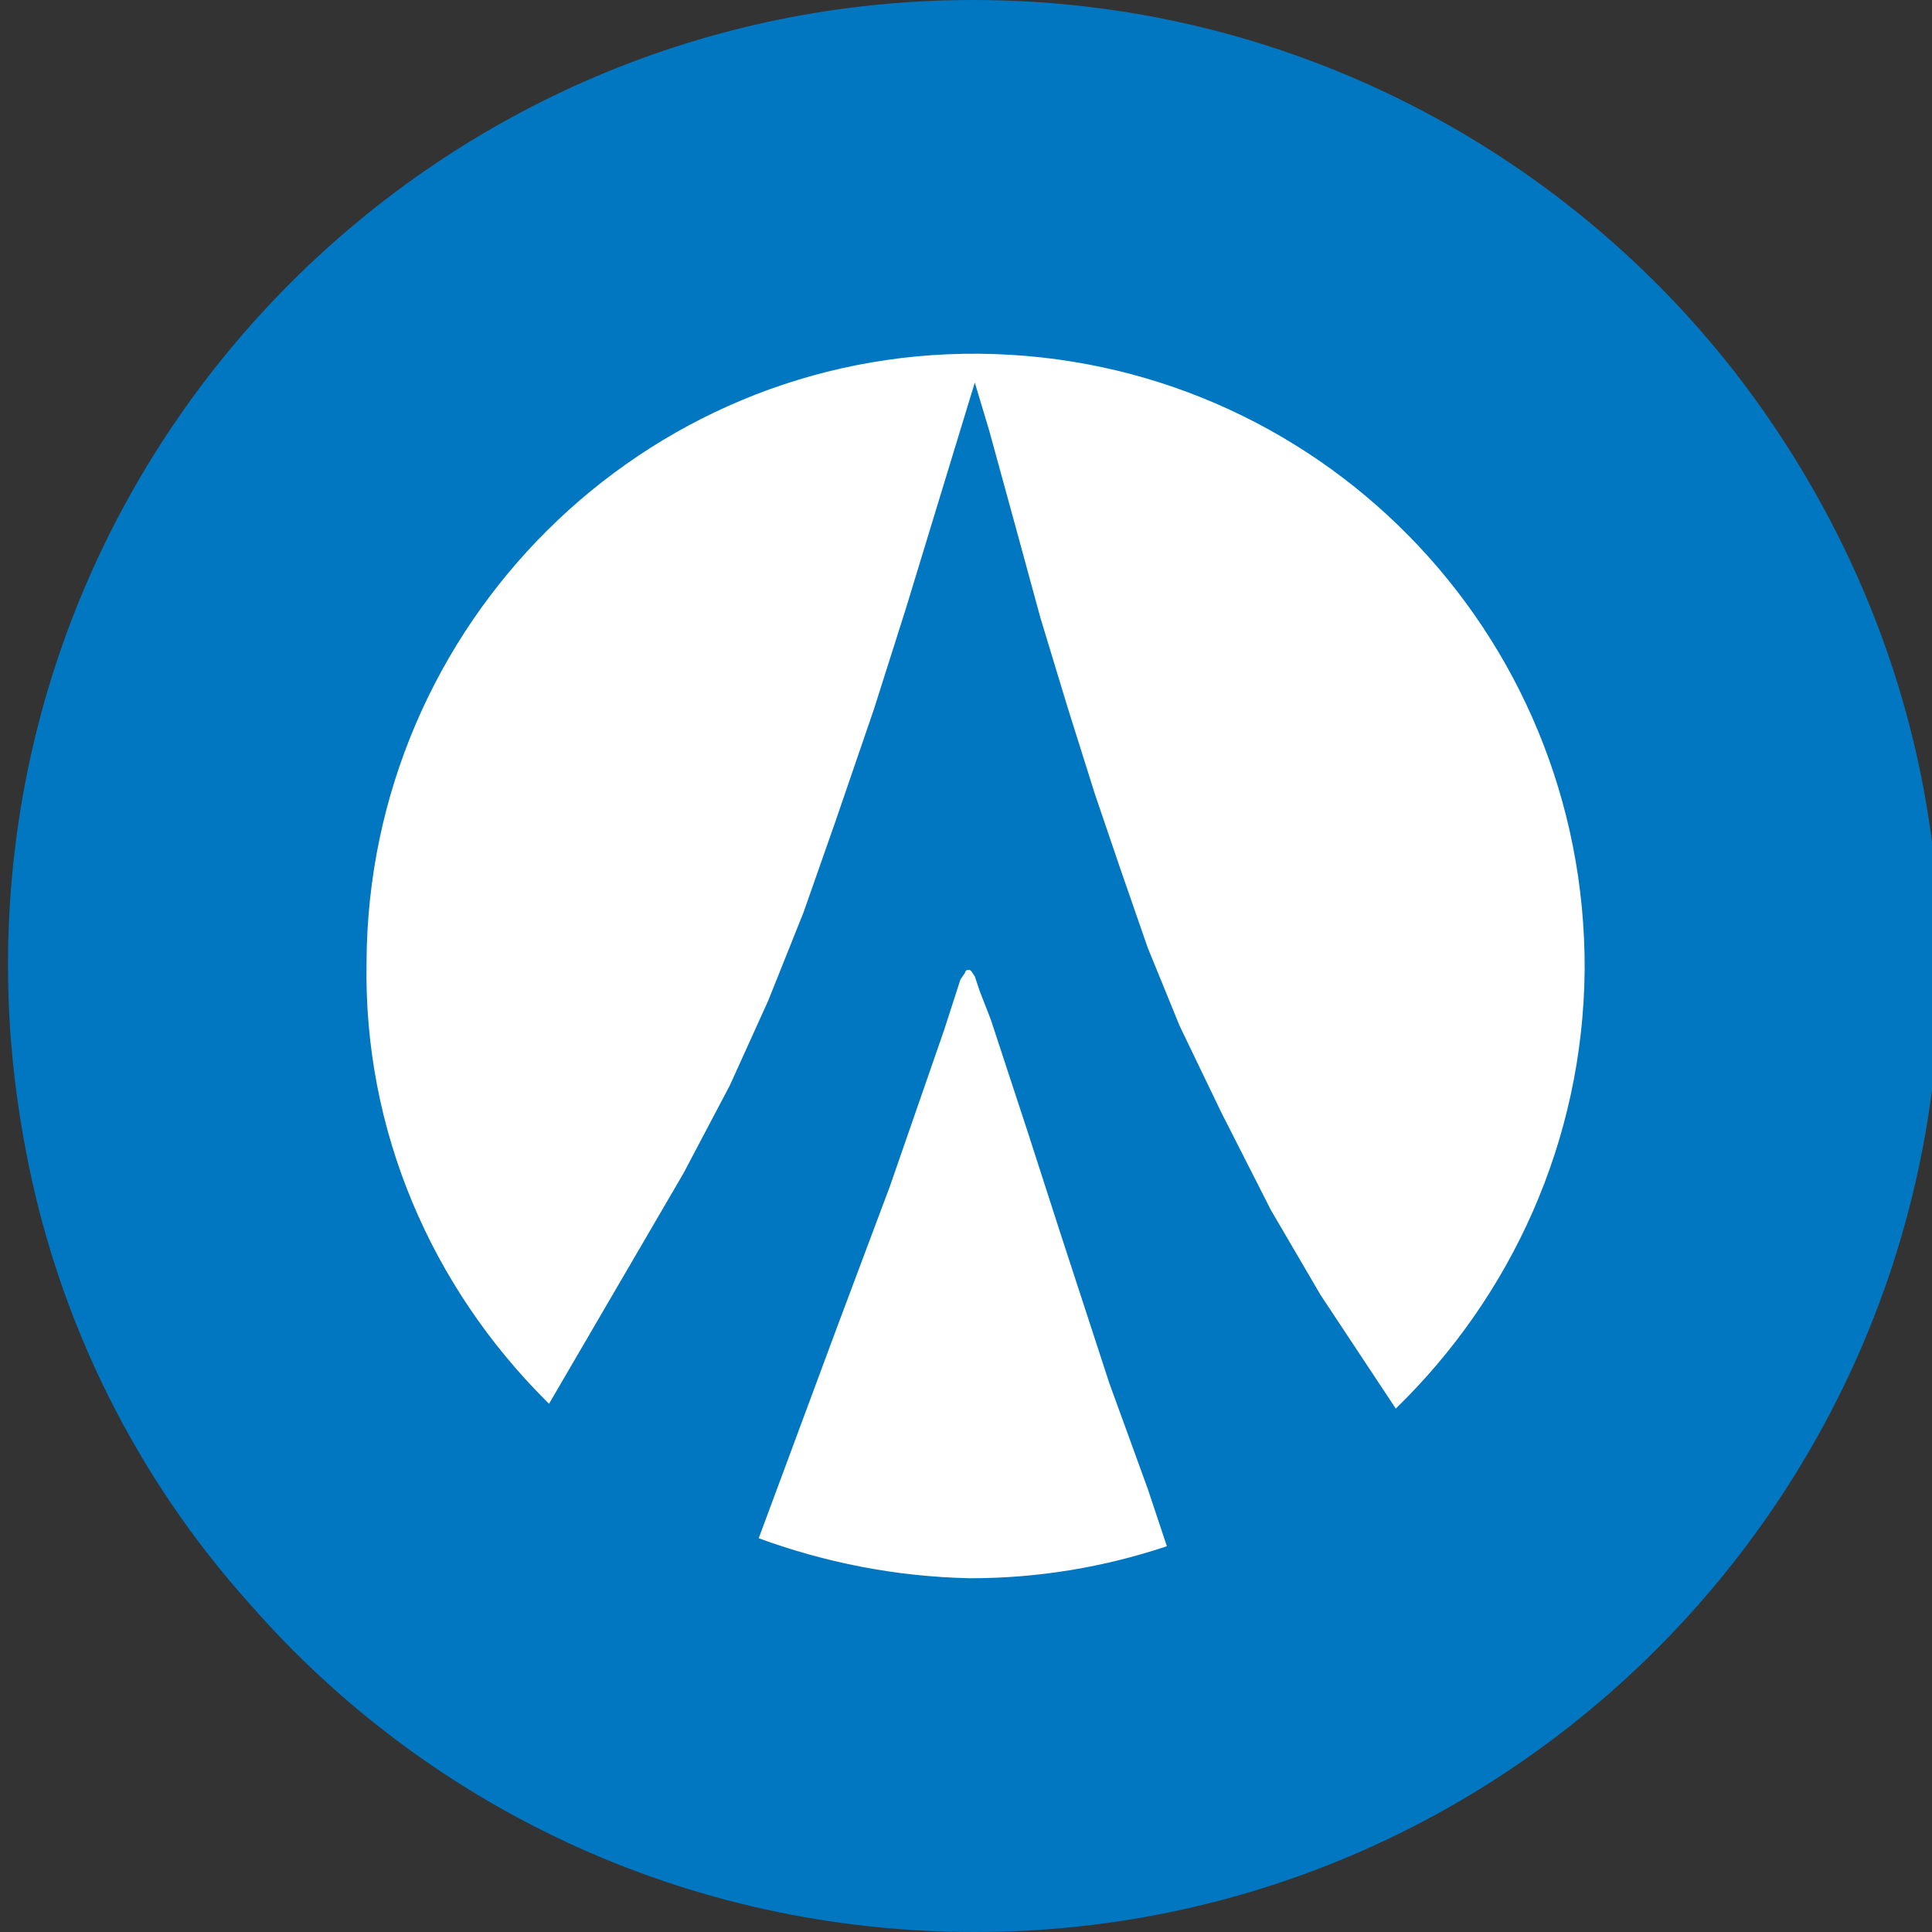<?xml version="1.0" encoding="utf-8"?>
<!-- Generator: Adobe Illustrator 23.0.1, SVG Export Plug-In . SVG Version: 6.00 Build 0)  -->
<svg version="1.1" id="Layer_1" xmlns="http://www.w3.org/2000/svg" xmlns:xlink="http://www.w3.org/1999/xlink" x="0px" y="0px"
	 viewBox="0 0 120.7 120.7" style="enable-background:new 0 0 120.7 120.7;" xml:space="preserve">
<rect x="0" y="0" width="120.7" height="120.7" fill="#333333" stroke="none"/>
<style type="text/css">
	.st0{fill:#0177C1;}
	.st1{fill:#FFFFFF;}
</style>
<path class="st0" d="M121.2,60.3c0,33.3-27,60.4-60.3,60.4c-18.1,0-34.3-7.9-45.3-20.5c-7.1-7.9-12-17.7-14-28.4
	c-0.7-3.7-1.1-7.5-1.1-11.5C0.5,27,27.5,0,60.8,0c19.4,0,36.7,9.2,47.7,23.4c6.4,8.3,10.8,18.3,12.2,29.2
	C121,55.1,121.2,57.7,121.2,60.3z"/>
<g>
	<path class="st1" d="M69.3,86.4l-3.1-9.5l-2-6.2l-2.3-7l-0.7-1.8L60.9,61l-0.2-0.3l-0.1-0.1h-0.1h-0.1l-0.1,0.1
		c0,0.1-0.1,0.2-0.1,0.2L60,61.2l-1,3.1l-3.4,9.8l-3.3,8.8l-4.9,13.2c4.1,1.5,8.5,2.4,13.2,2.5c4.3,0,8.4-0.7,12.3-2L71.7,93
		L69.3,86.4z"/>
	<path class="st1" d="M99,60.6c0.1-21.2-16.8-38.3-37.8-38.5S23,39,22.9,60.1C22.7,70.7,27,80.4,34.1,87.5c0.1,0.1,0.1,0.1,0.2,0.2
		l8.4-14.4l2.9-5.5l2.4-5.3l2.2-5.5l2-5.7l2.4-7l2-6.3l2.5-8.2l1.8-5.9l0.9,3l1.7,6.2l1.5,5.5l1.7,5.6l1.7,5.4l1.6,4.7l1.7,4.9
		l2,4.9l2.6,5.4l3.1,6.1l3.1,5.3l4.7,7.1C94.4,81,98.9,71.3,99,60.6z"/>
</g>
</svg>
